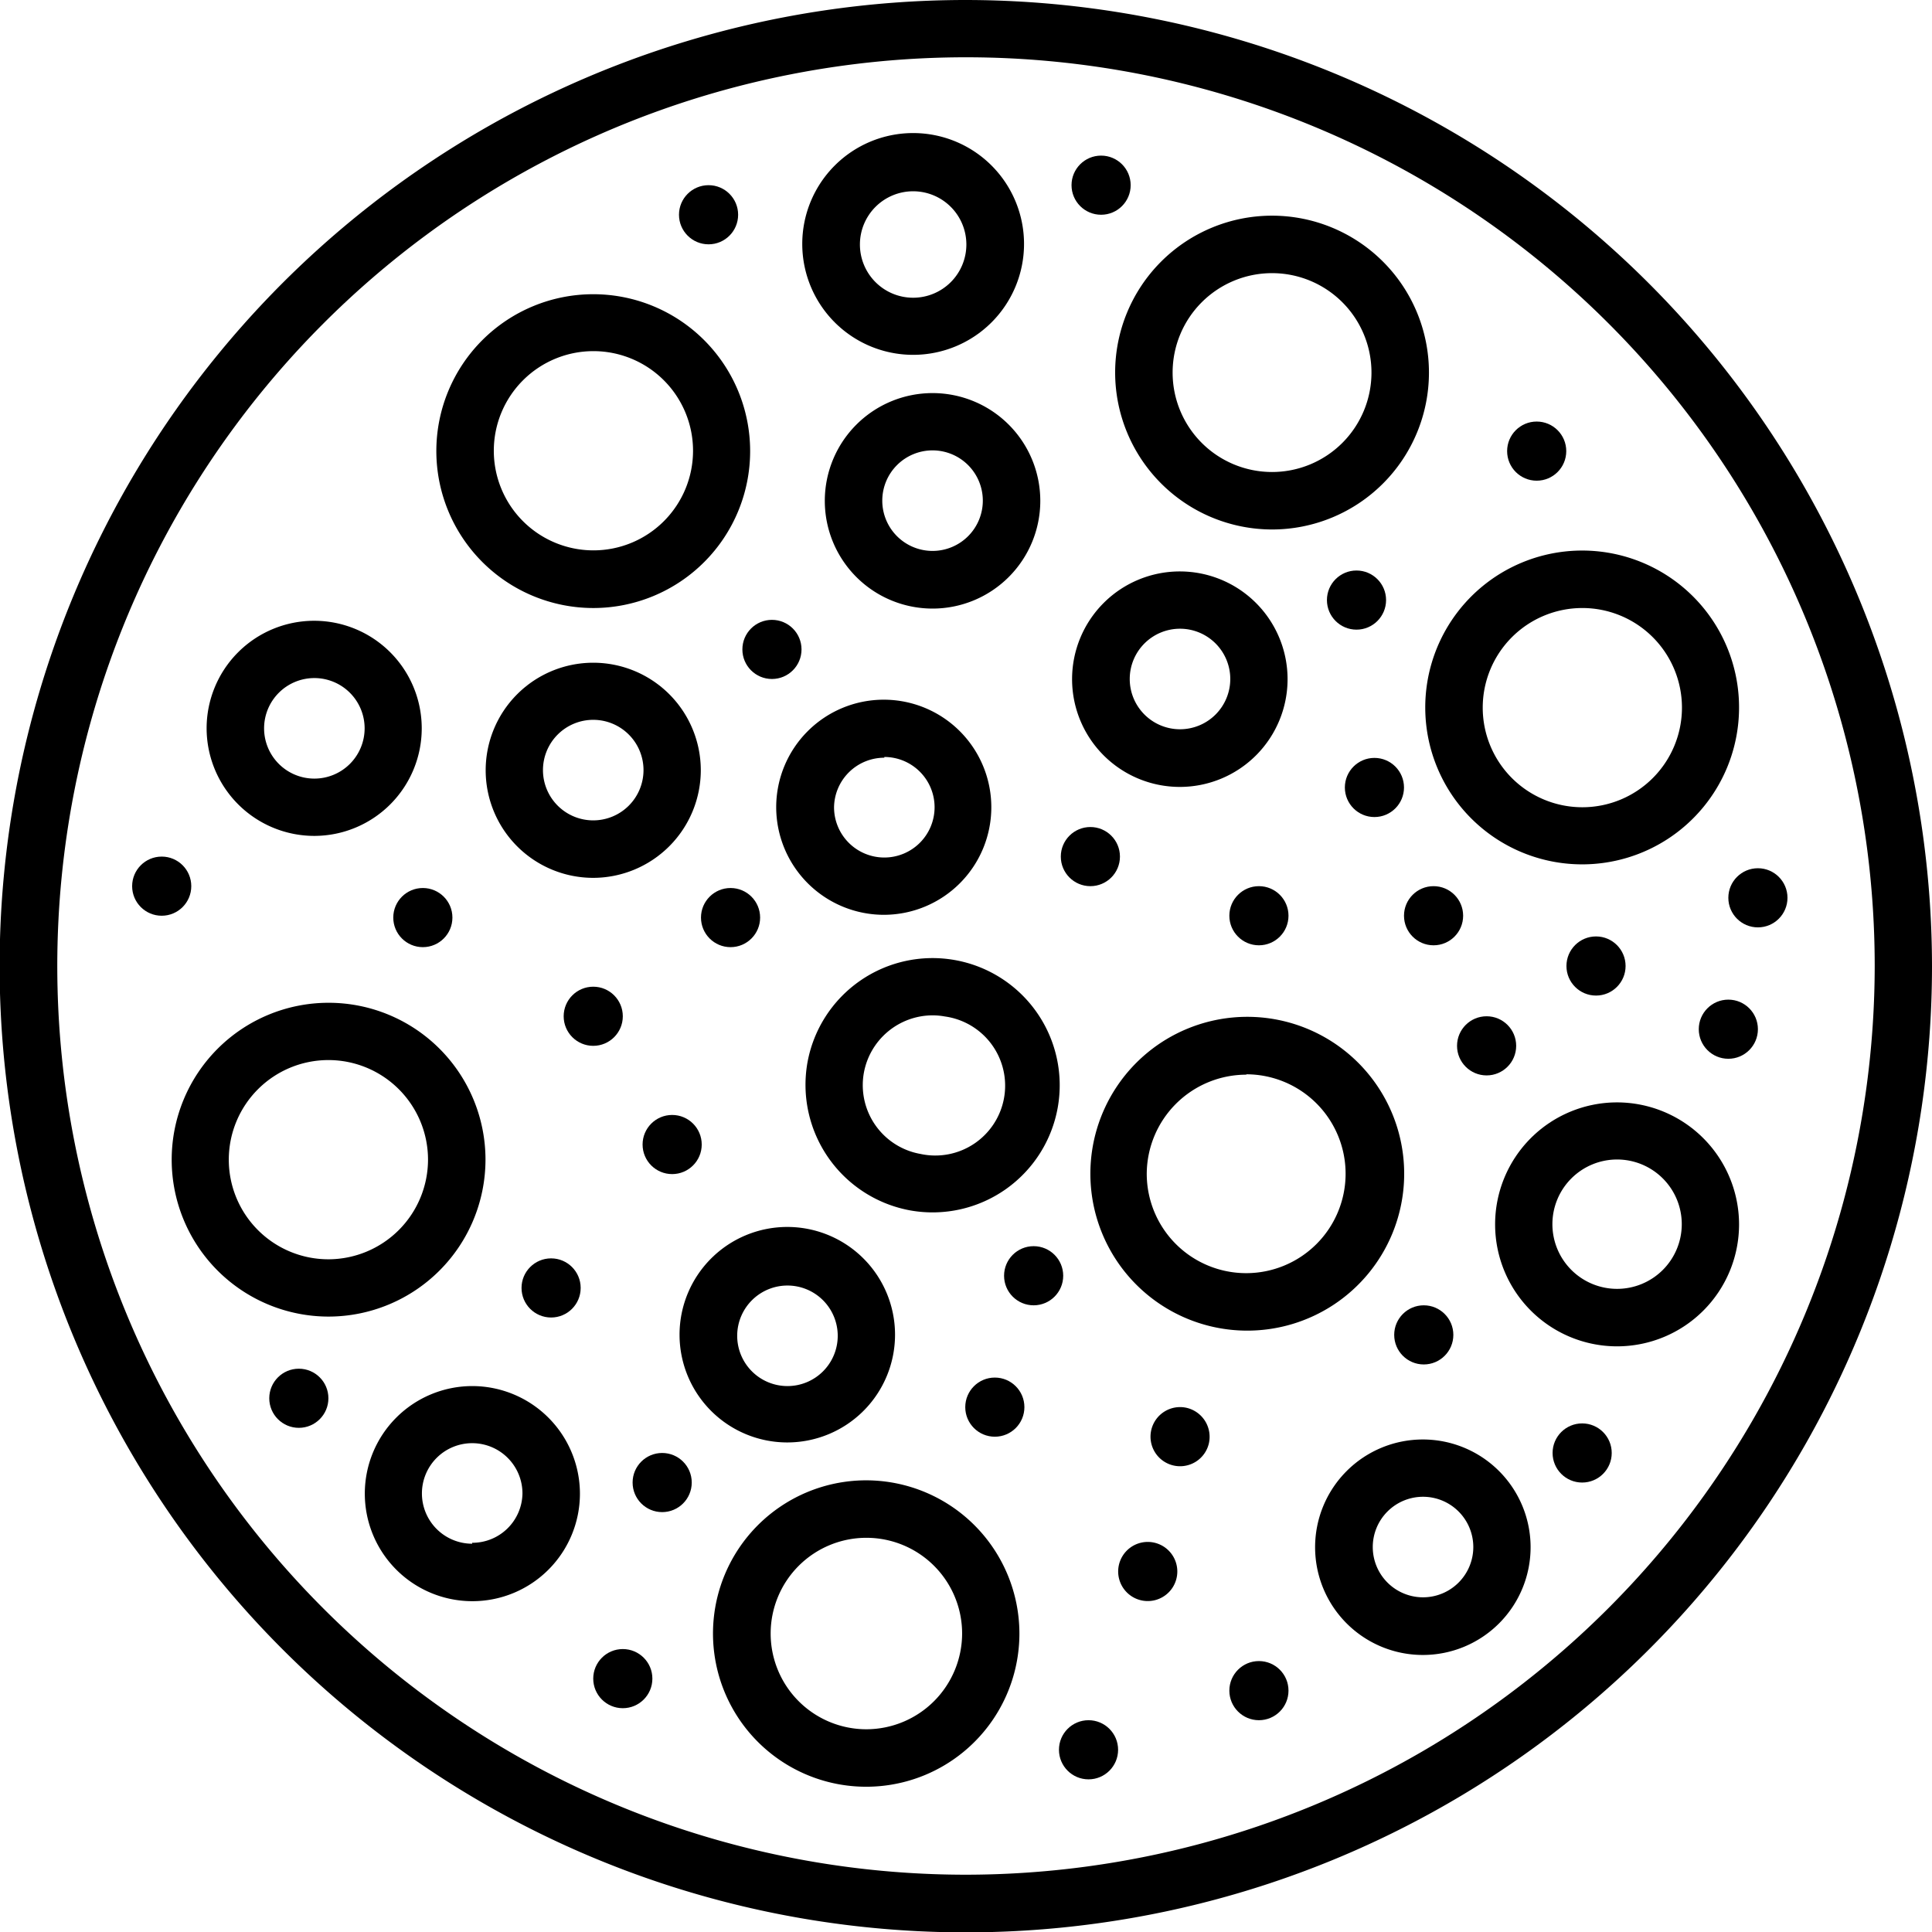 <svg xmlns="http://www.w3.org/2000/svg" viewBox="0 0 104.54 104.55"><title>Asset 5</title><g id="Layer_2" data-name="Layer 2"><g id="Layer_1-2" data-name="Layer 1"><path d="M52.27,0a52.28,52.28,0,1,0,52.27,52.27A52.33,52.33,0,0,0,52.27,0Zm0,101.44a49.17,49.17,0,1,1,49.17-49.17A49.22,49.22,0,0,1,52.27,101.44Z"/><path d="M17,45.23a5.82,5.82,0,1,0-5.82-5.82A5.83,5.83,0,0,0,17,45.23Zm0-8.54a2.72,2.72,0,1,1-2.71,2.72A2.72,2.72,0,0,1,17,36.69Z"/><path d="M37.92,41.68A5.82,5.82,0,1,0,32.1,47.5,5.83,5.83,0,0,0,37.92,41.68ZM32.1,44.39a2.72,2.72,0,1,1,2.72-2.71A2.72,2.72,0,0,1,32.1,44.39Z"/><path d="M47.85,49.5A5.82,5.82,0,1,0,42,43.68,5.83,5.83,0,0,0,47.85,49.5Zm0-8.54a2.72,2.72,0,1,1-2.72,2.72A2.72,2.72,0,0,1,47.85,41Z"/><path d="M87.5,59.65a6.6,6.6,0,1,0,6.6,6.6A6.61,6.61,0,0,0,87.5,59.65Zm0,10.09A3.5,3.5,0,1,1,91,66.25,3.5,3.5,0,0,1,87.5,69.74Z"/><path d="M77,77.89a5.83,5.83,0,1,0,5.82,5.82A5.83,5.83,0,0,0,77,77.89Zm0,8.54a2.72,2.72,0,1,1,2.72-2.72A2.72,2.72,0,0,1,77,86.43Z"/><path d="M50.46,21.27a5.83,5.83,0,1,0,5.83,5.82A5.83,5.83,0,0,0,50.46,21.27Zm0,8.54a2.72,2.72,0,1,1,2.72-2.72A2.72,2.72,0,0,1,50.46,29.81Z"/><path d="M63.85,30.92a5.83,5.83,0,1,0,5.82,5.82A5.83,5.83,0,0,0,63.85,30.92Zm0,8.54a2.72,2.72,0,1,1,2.72-2.72A2.72,2.72,0,0,1,63.85,39.46Z"/><path d="M49.28,65.5a6.88,6.88,0,1,0-5.59-8A6.91,6.91,0,0,0,49.28,65.5Zm-2.54-7.43a3.79,3.79,0,0,1,3.72-3.13,3.68,3.68,0,0,1,.66.06,3.78,3.78,0,1,1-1.31,7.44,3.78,3.78,0,0,1-3.07-4.37Z"/><path d="M48.43,72.23a5.83,5.83,0,1,0-5.82,5.82A5.83,5.83,0,0,0,48.43,72.23Zm-8.54,0A2.72,2.72,0,1,1,42.61,75,2.72,2.72,0,0,1,39.89,72.23Z"/><path d="M46.88,80.1a8.29,8.29,0,1,0,8.28,8.29A8.3,8.3,0,0,0,46.88,80.1Zm0,13.47a5.18,5.18,0,1,1,5.18-5.18A5.19,5.19,0,0,1,46.88,93.57Z"/><path d="M25.55,75a5.82,5.82,0,1,0,5.83,5.82A5.83,5.83,0,0,0,25.55,75Zm0,8.53a2.72,2.72,0,1,1,2.72-2.71A2.71,2.71,0,0,1,25.55,83.48Z"/><path d="M32.1,32.9a8.49,8.49,0,1,0-8.49-8.49A8.5,8.5,0,0,0,32.1,32.9ZM32.1,19a5.39,5.39,0,1,1-5.38,5.38A5.39,5.39,0,0,1,32.1,19Z"/><path d="M68.83,28.65a8.49,8.49,0,1,0-8.49-8.49A8.5,8.5,0,0,0,68.83,28.65Zm0-13.87a5.38,5.38,0,1,1-5.38,5.38A5.38,5.38,0,0,1,68.83,14.78Z"/><path d="M85.61,46.77a8.49,8.49,0,1,0-8.49-8.48A8.49,8.49,0,0,0,85.61,46.77Zm0-13.87a5.39,5.39,0,1,1-5.38,5.39A5.39,5.39,0,0,1,85.61,32.9Z"/><path d="M67.44,72A8.49,8.49,0,1,0,59,63.53,8.49,8.49,0,0,0,67.44,72Zm0-13.87a5.38,5.38,0,1,1-5.39,5.38A5.39,5.39,0,0,1,67.44,58.15Z"/><path d="M26.27,62.75a8.49,8.49,0,1,0-8.49,8.49A8.5,8.5,0,0,0,26.27,62.75Zm-8.49,5.39a5.39,5.39,0,1,1,5.38-5.39A5.4,5.4,0,0,1,17.78,68.14Z"/><path d="M49.41,19.2a6,6,0,1,0-6-6A6,6,0,0,0,49.41,19.2Zm0-8.85a2.88,2.88,0,1,1-2.88,2.87A2.88,2.88,0,0,1,49.41,10.35Z"/><circle cx="74.37" cy="42.61" r="1.6"/><circle cx="95.12" cy="48.58" r="1.6"/><circle cx="77.04" cy="72.23" r="1.6"/><circle cx="59" cy="46.35" r="1.6"/><circle cx="36.37" cy="61.93" r="1.6"/><circle cx="35.83" cy="80.22" r="1.6"/><circle cx="33.7" cy="90.83" r="1.6"/><circle cx="93.52" cy="55.69" r="1.6"/><circle cx="41.77" cy="35.14" r="1.6"/><circle cx="73.4" cy="32.47" r="1.6"/><circle cx="80.44" cy="56.59" r="1.6"/><circle cx="83.15" cy="24.41" r="1.6"/><circle cx="59.58" cy="10.02" r="1.6"/><circle cx="32.1" cy="54.99" r="1.6"/><circle cx="16.17" cy="75.66" r="1.6"/><circle cx="39.53" cy="49.65" r="1.6"/><circle cx="53.83" cy="76.14" r="1.6"/><path d="M61.72,83.48a1.6,1.6,0,1,0,1.94,1.18A1.6,1.6,0,0,0,61.72,83.48Z"/><circle cx="68.12" cy="91.48" r="1.6"/><circle cx="58.9" cy="94.68" r="1.6"/><circle cx="85.61" cy="78.62" r="1.6"/><circle cx="77.57" cy="49.55" r="1.6"/><circle cx="86.36" cy="52.27" r="1.6"/><path d="M64.22,76.18a1.6,1.6,0,1,0,1.19,1.93A1.61,1.61,0,0,0,64.22,76.18Z"/><circle cx="55.93" cy="69.03" r="1.6"/><circle cx="68.12" cy="49.55" r="1.6"/><circle cx="38.34" cy="11.62" r="1.6"/><circle cx="8.75" cy="47.95" r="1.6"/><circle cx="22.88" cy="49.65" r="1.6"/><circle cx="29.82" cy="69.69" r="1.6"/></g></g></svg>